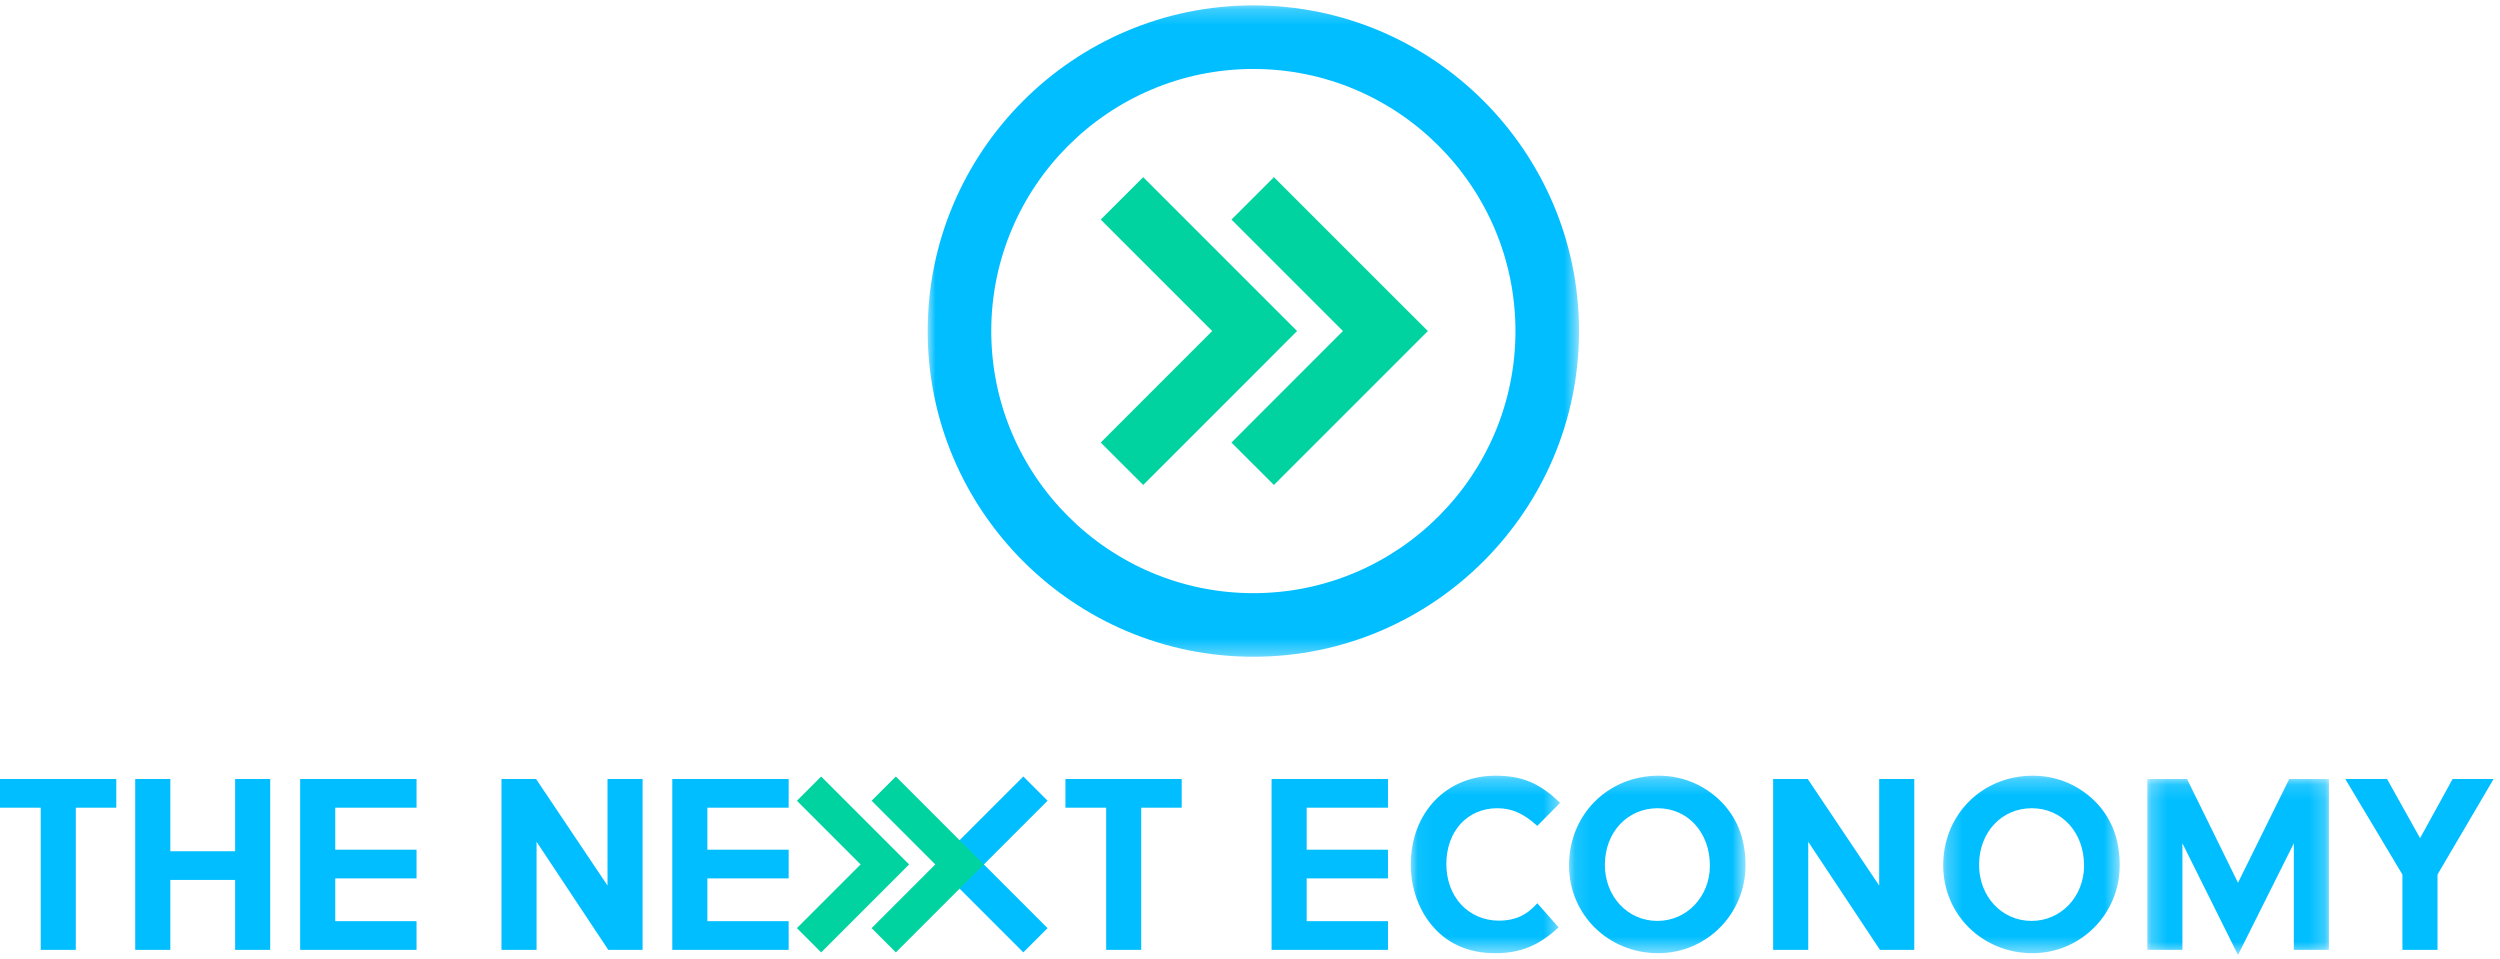 <?xml version="1.0" encoding="UTF-8" standalone="no"?>
<svg width="159px" height="61px" viewBox="0 0 159 61" version="1.1" xmlns="http://www.w3.org/2000/svg" xmlns:xlink="http://www.w3.org/1999/xlink">
    <!-- Generator: Sketch 3.6.1 (26313) - http://www.bohemiancoding.com/sketch -->
    <title>Group 8</title>
    <desc>Created with Sketch.</desc>
    <defs>
        <path id="path-1" d="M3.41463415e-05,41.659 L41.426,41.659 L41.426,0.231 L3.41463415e-05,0.231 L3.41463415e-05,41.659 L3.41463415e-05,41.659 Z"></path>
        <path id="path-3" d="M9.553,0.264 L0.057,0.264 L0.057,11.553 L9.553,11.553 L9.553,0.264 L9.553,0.264 Z"></path>
        <path id="path-5" d="M11.347,0.264 L0.123,0.264 L0.123,11.553 L11.347,11.553 L11.347,0.264 L11.347,0.264 Z"></path>
        <path id="path-7" d="M11.479,0.264 L0.253,0.264 L0.253,11.553 L11.479,11.553 L11.479,0.264 L11.479,0.264 Z"></path>
        <path id="path-9" d="M0.237,11.333 L11.786,11.333 L11.786,0.142 L0.237,0.142 L0.237,11.333 L0.237,11.333 Z"></path>
    </defs>
    <g id="Home" stroke="none" stroke-width="1" fill="none" fill-rule="evenodd">
        <g id="Homepage---Next-Economy---Default" transform="translate(-17, -11)">
            <g id="Desktop-/-Header">
                <g id="Group-8" transform="translate(17, 11)">
                    <g id="Page-1" transform="translate(59, 0)">
                        <g id="Group-3" transform="translate(0, 0.111)">
                            <mask id="mask-2" fill="white">
                                <use xlink:href="#path-1"></use>
                            </mask>
                            <g id="Clip-2"></g>
                            <path d="M20.714,37.614 C11.522,37.614 4.044,30.136 4.044,20.945 C4.044,11.753 11.522,4.275 20.714,4.275 C29.905,4.275 37.383,11.753 37.383,20.945 C37.383,30.136 29.905,37.614 20.714,37.614 M20.714,0.231 C9.292,0.231 3.41463415e-05,9.523 3.41463415e-05,20.945 C3.41463415e-05,32.366 9.292,41.659 20.714,41.659 C32.134,41.659 41.426,32.366 41.426,20.945 C41.426,9.523 32.134,0.231 20.714,0.231" id="Fill-1" fill="#00BEFF" mask="url(#mask-2)"></path>
                        </g>
                        <path d="M11.007,13.965 L18.096,21.053 L11.006,28.146 L13.707,30.844 L20.797,23.754 L23.494,21.053 L20.794,18.355 L13.707,11.268 L11.007,13.965 Z" id="Fill-4" fill="#00D3A0"></path>
                        <path d="M19.322,13.965 L26.411,21.053 L19.321,28.146 L22.021,30.844 L29.112,23.754 L31.811,21.053 L29.109,18.355 L22.021,11.268 L19.322,13.965 Z" id="Fill-6" fill="#00D3A0"></path>
                    </g>
                    <g id="Page-1" transform="translate(0, 49)">
                        <path d="M61.032,4.436 L59.49,5.979 L61.033,7.52 L65.083,11.571 L66.625,10.029 L62.575,5.979 L66.626,1.927 L65.083,0.385 L61.032,4.436 Z" id="Fill-1" fill="#00BEFF"></path>
                        <path d="M0,0.545 L0,2.369 L2.59,2.369 L2.59,11.411 L4.821,11.411 L4.821,2.369 L7.396,2.369 L7.396,0.545 L0,0.545 Z" id="Fill-2" fill="#00BEFF"></path>
                        <path d="M14.954,0.545 L14.954,5.139 L10.833,5.139 L10.833,0.545 L8.6,0.545 L8.6,11.411 L10.833,11.411 L10.833,6.963 L14.954,6.963 L14.954,11.411 L17.185,11.411 L17.185,0.545 L14.954,0.545 Z" id="Fill-3" fill="#00BEFF"></path>
                        <path d="M19.09,0.545 L19.09,11.411 L26.492,11.411 L26.492,9.586 L21.322,9.586 L21.322,6.866 L26.492,6.866 L26.492,5.041 L21.322,5.041 L21.322,2.369 L26.492,2.369 L26.492,0.545 L19.09,0.545 Z" id="Fill-4" fill="#00BEFF"></path>
                        <path d="M38.638,0.545 L38.638,7.321 L34.093,0.545 L31.894,0.545 L31.894,11.411 L34.126,11.411 L34.126,4.536 L38.687,11.411 L40.869,11.411 L40.869,0.545 L38.638,0.545 Z" id="Fill-5" fill="#00BEFF"></path>
                        <path d="M42.758,0.545 L42.758,11.411 L50.159,11.411 L50.159,9.586 L44.989,9.586 L44.989,6.866 L50.159,6.866 L50.159,5.041 L44.989,5.041 L44.989,2.369 L50.159,2.369 L50.159,0.545 L42.758,0.545 Z" id="Fill-6" fill="#00BEFF"></path>
                        <path d="M67.761,0.545 L67.761,2.369 L70.352,2.369 L70.352,11.411 L72.582,11.411 L72.582,2.369 L75.156,2.369 L75.156,0.545 L67.761,0.545 Z" id="Fill-7" fill="#00BEFF"></path>
                        <path d="M80.872,0.545 L80.872,11.411 L88.275,11.411 L88.275,9.586 L83.105,9.586 L83.105,6.866 L88.275,6.866 L88.275,5.041 L83.105,5.041 L83.105,2.369 L88.275,2.369 L88.275,0.545 L80.872,0.545 Z" id="Fill-8" fill="#00BEFF"></path>
                        <g id="Group-29" transform="translate(50.667, 0.07)">
                            <g id="Group-11" transform="translate(39, 0)">
                                <mask id="mask-4" fill="white">
                                    <use xlink:href="#path-3"></use>
                                </mask>
                                <g id="Clip-10"></g>
                                <path d="M9.457,9.908 C8.201,11.08 7.029,11.553 5.416,11.553 C3.803,11.553 2.484,10.999 1.523,9.924 C0.594,8.897 0.057,7.431 0.057,5.932 C0.057,2.626 2.305,0.264 5.45,0.264 C7.126,0.264 8.268,0.736 9.553,1.991 L8.105,3.456 C7.224,2.658 6.475,2.333 5.563,2.333 C3.657,2.333 2.321,3.798 2.321,5.883 C2.321,7.969 3.722,9.484 5.677,9.484 C6.67,9.484 7.436,9.142 8.105,8.376 L9.457,9.908 Z" id="Fill-9" fill="#00BEFF" mask="url(#mask-4)"></path>
                            </g>
                            <g id="Group-14" transform="translate(49, 0)">
                                <mask id="mask-6" fill="white">
                                    <use xlink:href="#path-5"></use>
                                </mask>
                                <g id="Clip-13"></g>
                                <path d="M9.963,2.089 C10.891,3.131 11.347,4.385 11.347,5.965 C11.347,9.061 8.871,11.553 5.792,11.553 C2.615,11.553 0.123,9.093 0.123,5.965 C0.123,2.74 2.599,0.264 5.825,0.264 C7.42,0.264 8.887,0.915 9.963,2.089 M2.403,5.932 C2.403,7.953 3.853,9.5 5.744,9.5 C7.617,9.5 9.083,7.953 9.083,5.981 C9.083,3.88 7.681,2.333 5.76,2.333 C3.838,2.333 2.403,3.864 2.403,5.932" id="Fill-12" fill="#00BEFF" mask="url(#mask-6)"></path>
                            </g>
                            <path d="M64.337,11.341 L62.105,11.341 L62.105,0.475 L64.305,0.475 L68.849,7.252 L68.849,0.475 L71.081,0.475 L71.081,11.341 L68.898,11.341 L64.337,4.466 L64.337,11.341 Z" id="Fill-15" fill="#00BEFF"></path>
                            <g id="Group-19" transform="translate(72.667, 0)">
                                <mask id="mask-8" fill="white">
                                    <use xlink:href="#path-7"></use>
                                </mask>
                                <g id="Clip-18"></g>
                                <path d="M10.093,2.089 C11.023,3.131 11.479,4.385 11.479,5.965 C11.479,9.061 9.002,11.553 5.923,11.553 C2.747,11.553 0.253,9.093 0.253,5.965 C0.253,2.74 2.73,0.264 5.956,0.264 C7.552,0.264 9.018,0.915 10.093,2.089 M2.535,5.932 C2.535,7.953 3.985,9.5 5.874,9.5 C7.747,9.5 9.213,7.953 9.213,5.981 C9.213,3.88 7.813,2.333 5.89,2.333 C3.967,2.333 2.535,3.864 2.535,5.932" id="Fill-17" fill="#00BEFF" mask="url(#mask-8)"></path>
                            </g>
                            <g id="Group-22" transform="translate(85.667, 0.333)">
                                <mask id="mask-10" fill="white">
                                    <use xlink:href="#path-9"></use>
                                </mask>
                                <g id="Clip-21"></g>
                                <path d="M9.261,0.142 L6.003,6.74 L2.761,0.142 L0.237,0.142 L0.237,11.008 L2.468,11.008 L2.468,4.231 L6.003,11.333 L9.554,4.231 L9.554,11.008 L11.786,11.008 L11.786,0.142 L9.261,0.142 Z" id="Fill-20" fill="#00BEFF" mask="url(#mask-10)"></path>
                            </g>
                            <path d="M105.319,0.475 L103.25,4.238 L101.149,0.475 L98.493,0.475 L102.127,6.551 L102.127,11.341 L104.358,11.341 L104.358,6.551 L107.925,0.475 L105.319,0.475 Z" id="Fill-23" fill="#00BEFF"></path>
                            <path d="M0.017,1.858 L4.067,5.908 L0.016,9.959 L1.559,11.502 L5.61,7.451 L7.152,5.908 L5.609,4.367 L1.559,0.317 L0.017,1.858 Z" id="Fill-25" fill="#00D3A0"></path>
                            <path d="M4.768,1.858 L8.818,5.908 L4.767,9.959 L6.31,11.502 L10.361,7.451 L11.903,5.908 L10.359,4.367 L6.31,0.317 L4.768,1.858 Z" id="Fill-27" fill="#00D3A0"></path>
                        </g>
                    </g>
                </g>
            </g>
        </g>
    </g>
</svg>
